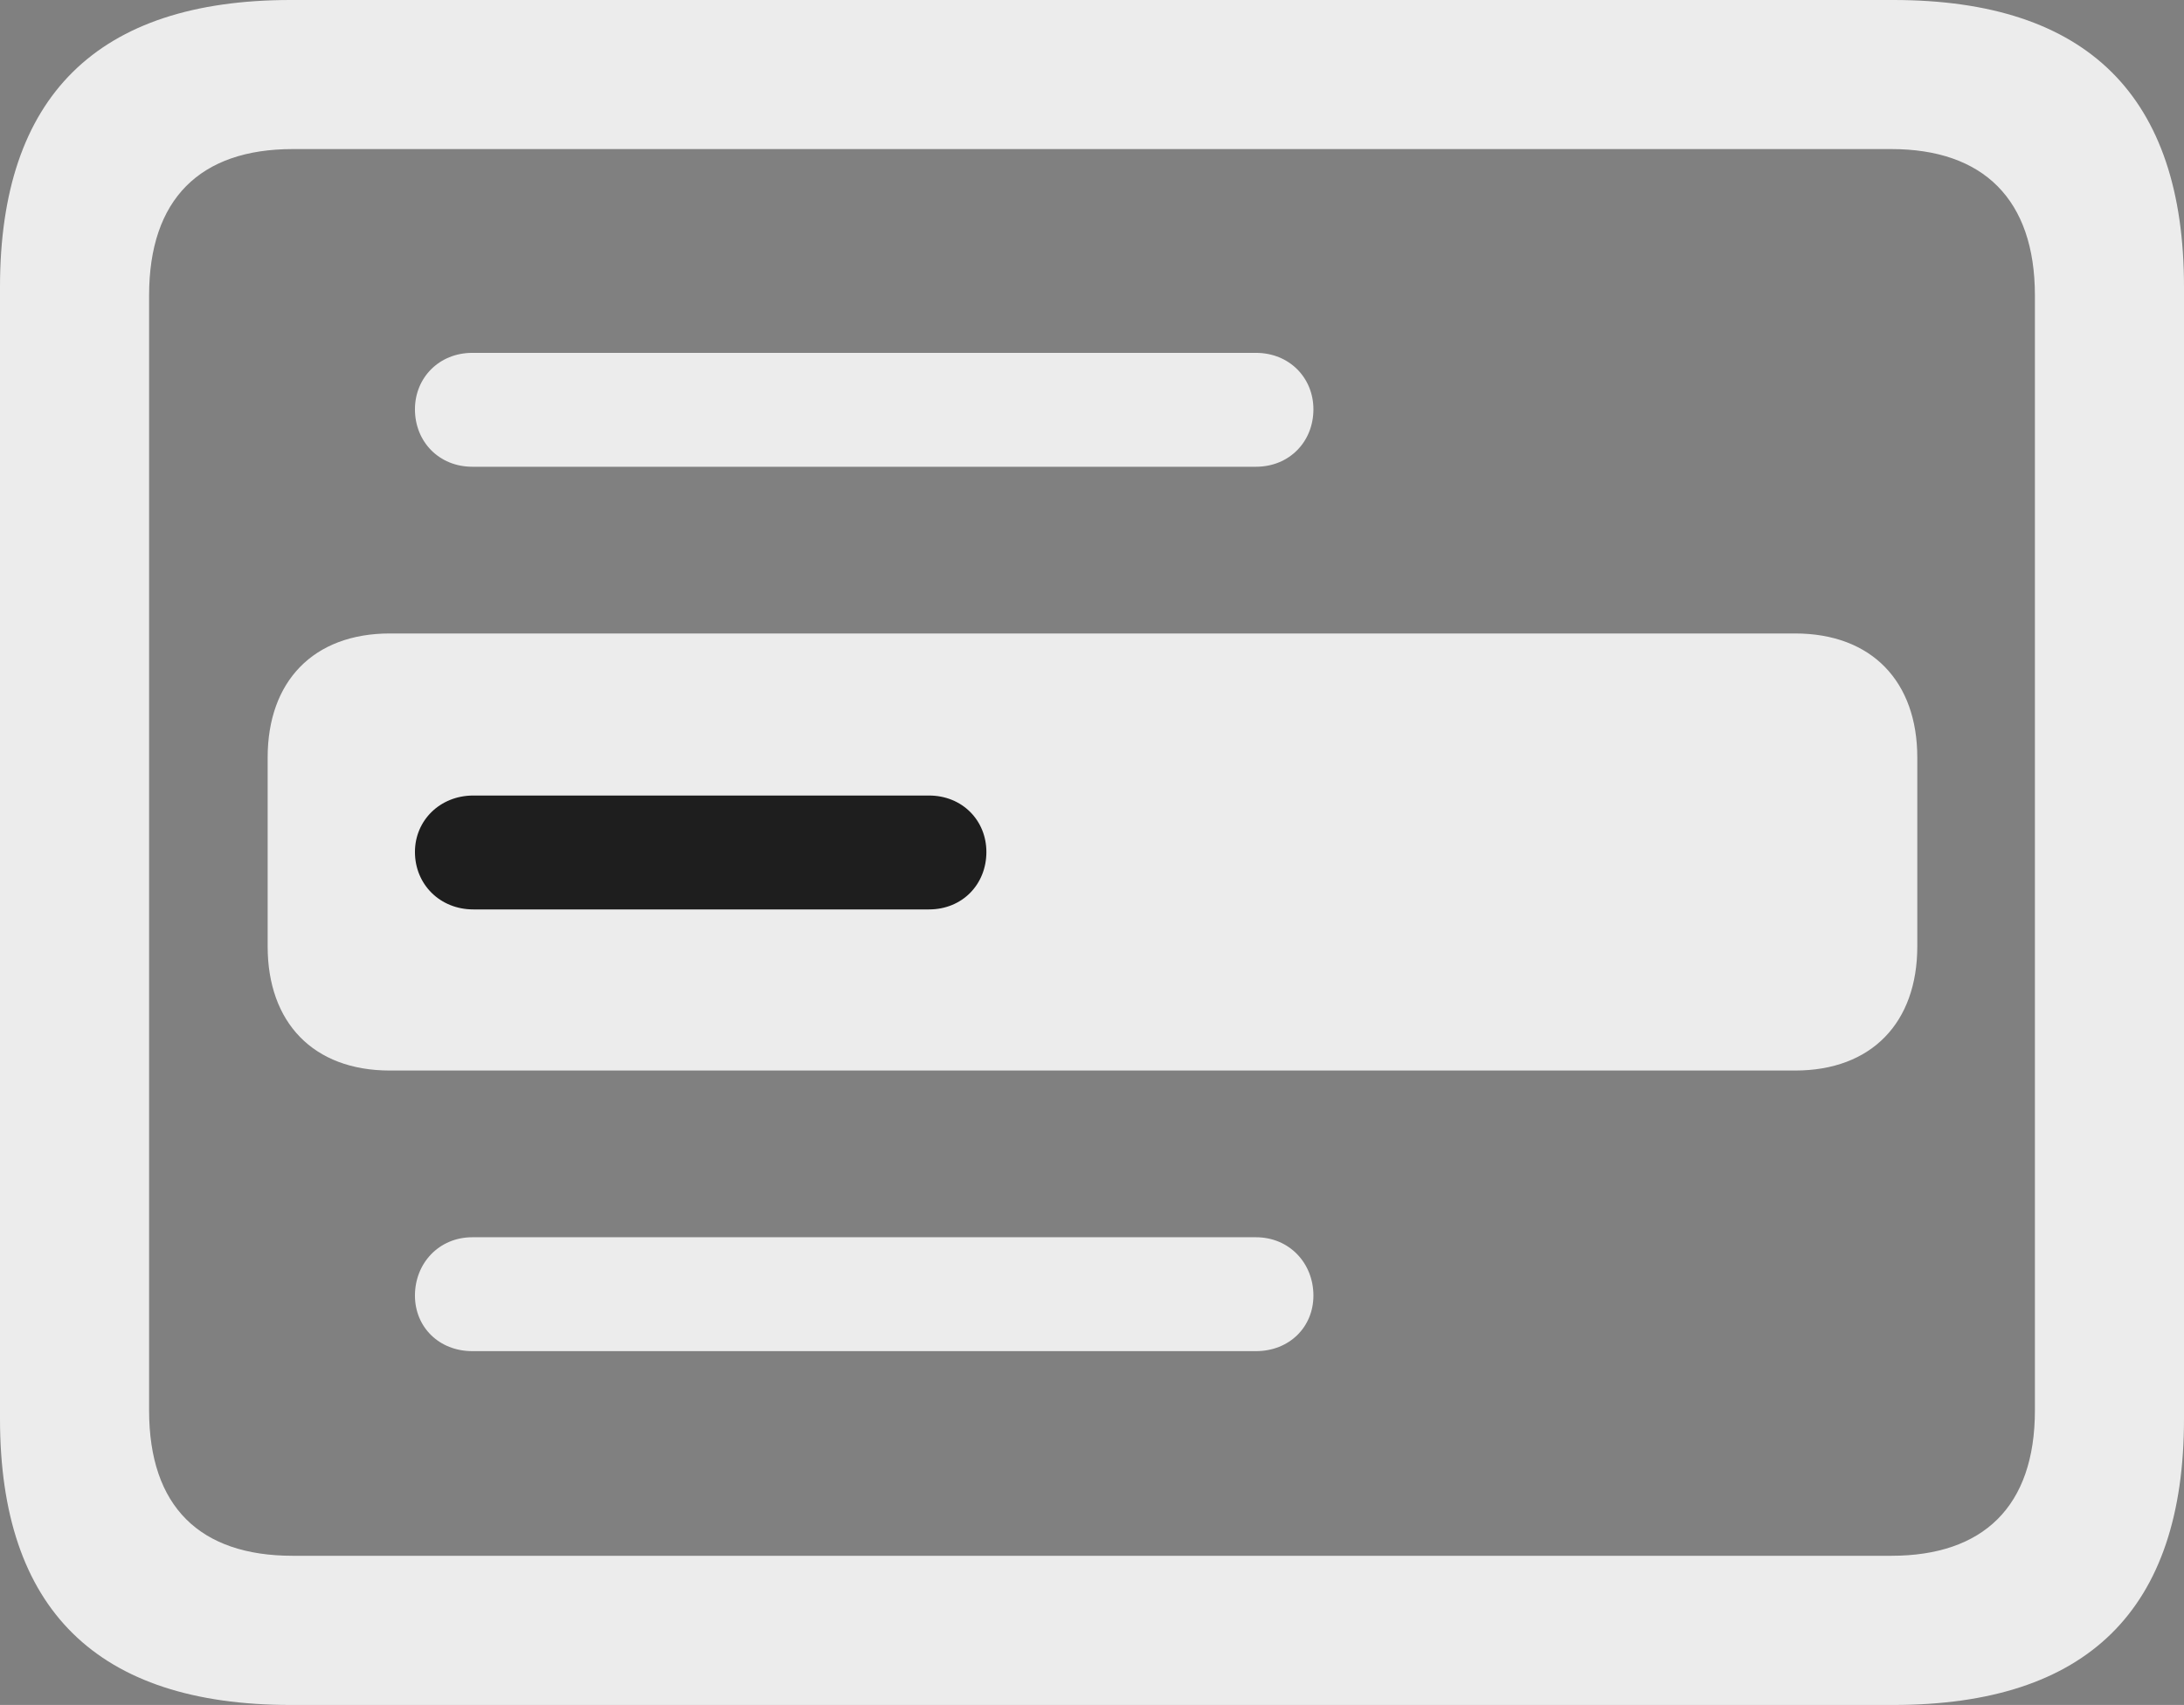 <?xml version="1.0" encoding="UTF-8"?>
<!--Generator: Apple Native CoreSVG 175.5-->
<!DOCTYPE svg
PUBLIC "-//W3C//DTD SVG 1.1//EN"
       "http://www.w3.org/Graphics/SVG/1.1/DTD/svg11.dtd">
<svg version="1.1" xmlns="http://www.w3.org/2000/svg" xmlns:xlink="http://www.w3.org/1999/xlink" width="23.027" height="17.979">
 <rect width="100%" height="100%" fill="#808080" stroke="none"/>
 <g>
  <rect height="17.979" opacity="0" width="23.027" x="0" y="0"/>
  <path d="M4.98 4.922L13.242 4.922C13.594 4.922 13.848 4.658 13.848 4.316C13.848 3.984 13.594 3.721 13.242 3.721L4.98 3.721C4.629 3.721 4.375 3.984 4.375 4.316C4.375 4.658 4.629 4.922 4.98 4.922ZM4.98 14.248L13.242 14.248C13.594 14.248 13.848 13.994 13.848 13.662C13.848 13.32 13.594 13.047 13.242 13.047L4.98 13.047C4.629 13.047 4.375 13.32 4.375 13.662C4.375 13.994 4.629 14.248 4.98 14.248ZM3.066 17.979L19.961 17.979C22.012 17.979 23.027 16.973 23.027 14.961L23.027 3.027C23.027 1.016 22.012 0 19.961 0L3.066 0C1.025 0 0 1.016 0 3.027L0 14.961C0 16.973 1.025 17.979 3.066 17.979ZM3.086 16.406C2.109 16.406 1.572 15.889 1.572 14.873L1.572 3.115C1.572 2.1 2.109 1.572 3.086 1.572L19.941 1.572C20.908 1.572 21.455 2.1 21.455 3.115L21.455 14.873C21.455 15.889 20.908 16.406 19.941 16.406Z" fill="#ffffff" fill-opacity="0.85"/>
  <path d="M4.111 11.289L18.926 11.289C19.736 11.289 20.215 10.781 20.215 9.98L20.215 7.988C20.215 7.188 19.736 6.68 18.926 6.68L4.111 6.68C3.301 6.68 2.822 7.188 2.822 7.988L2.822 9.98C2.822 10.781 3.301 11.289 4.111 11.289Z" fill="#ffffff" fill-opacity="0.85"/>
  <path d="M4.99 9.59C4.639 9.59 4.375 9.326 4.375 8.984C4.375 8.652 4.639 8.389 4.99 8.389L9.795 8.389C10.146 8.389 10.4 8.652 10.4 8.984C10.4 9.326 10.146 9.59 9.795 9.59Z" fill="#1e1e1e"/>
 </g>
</svg>
